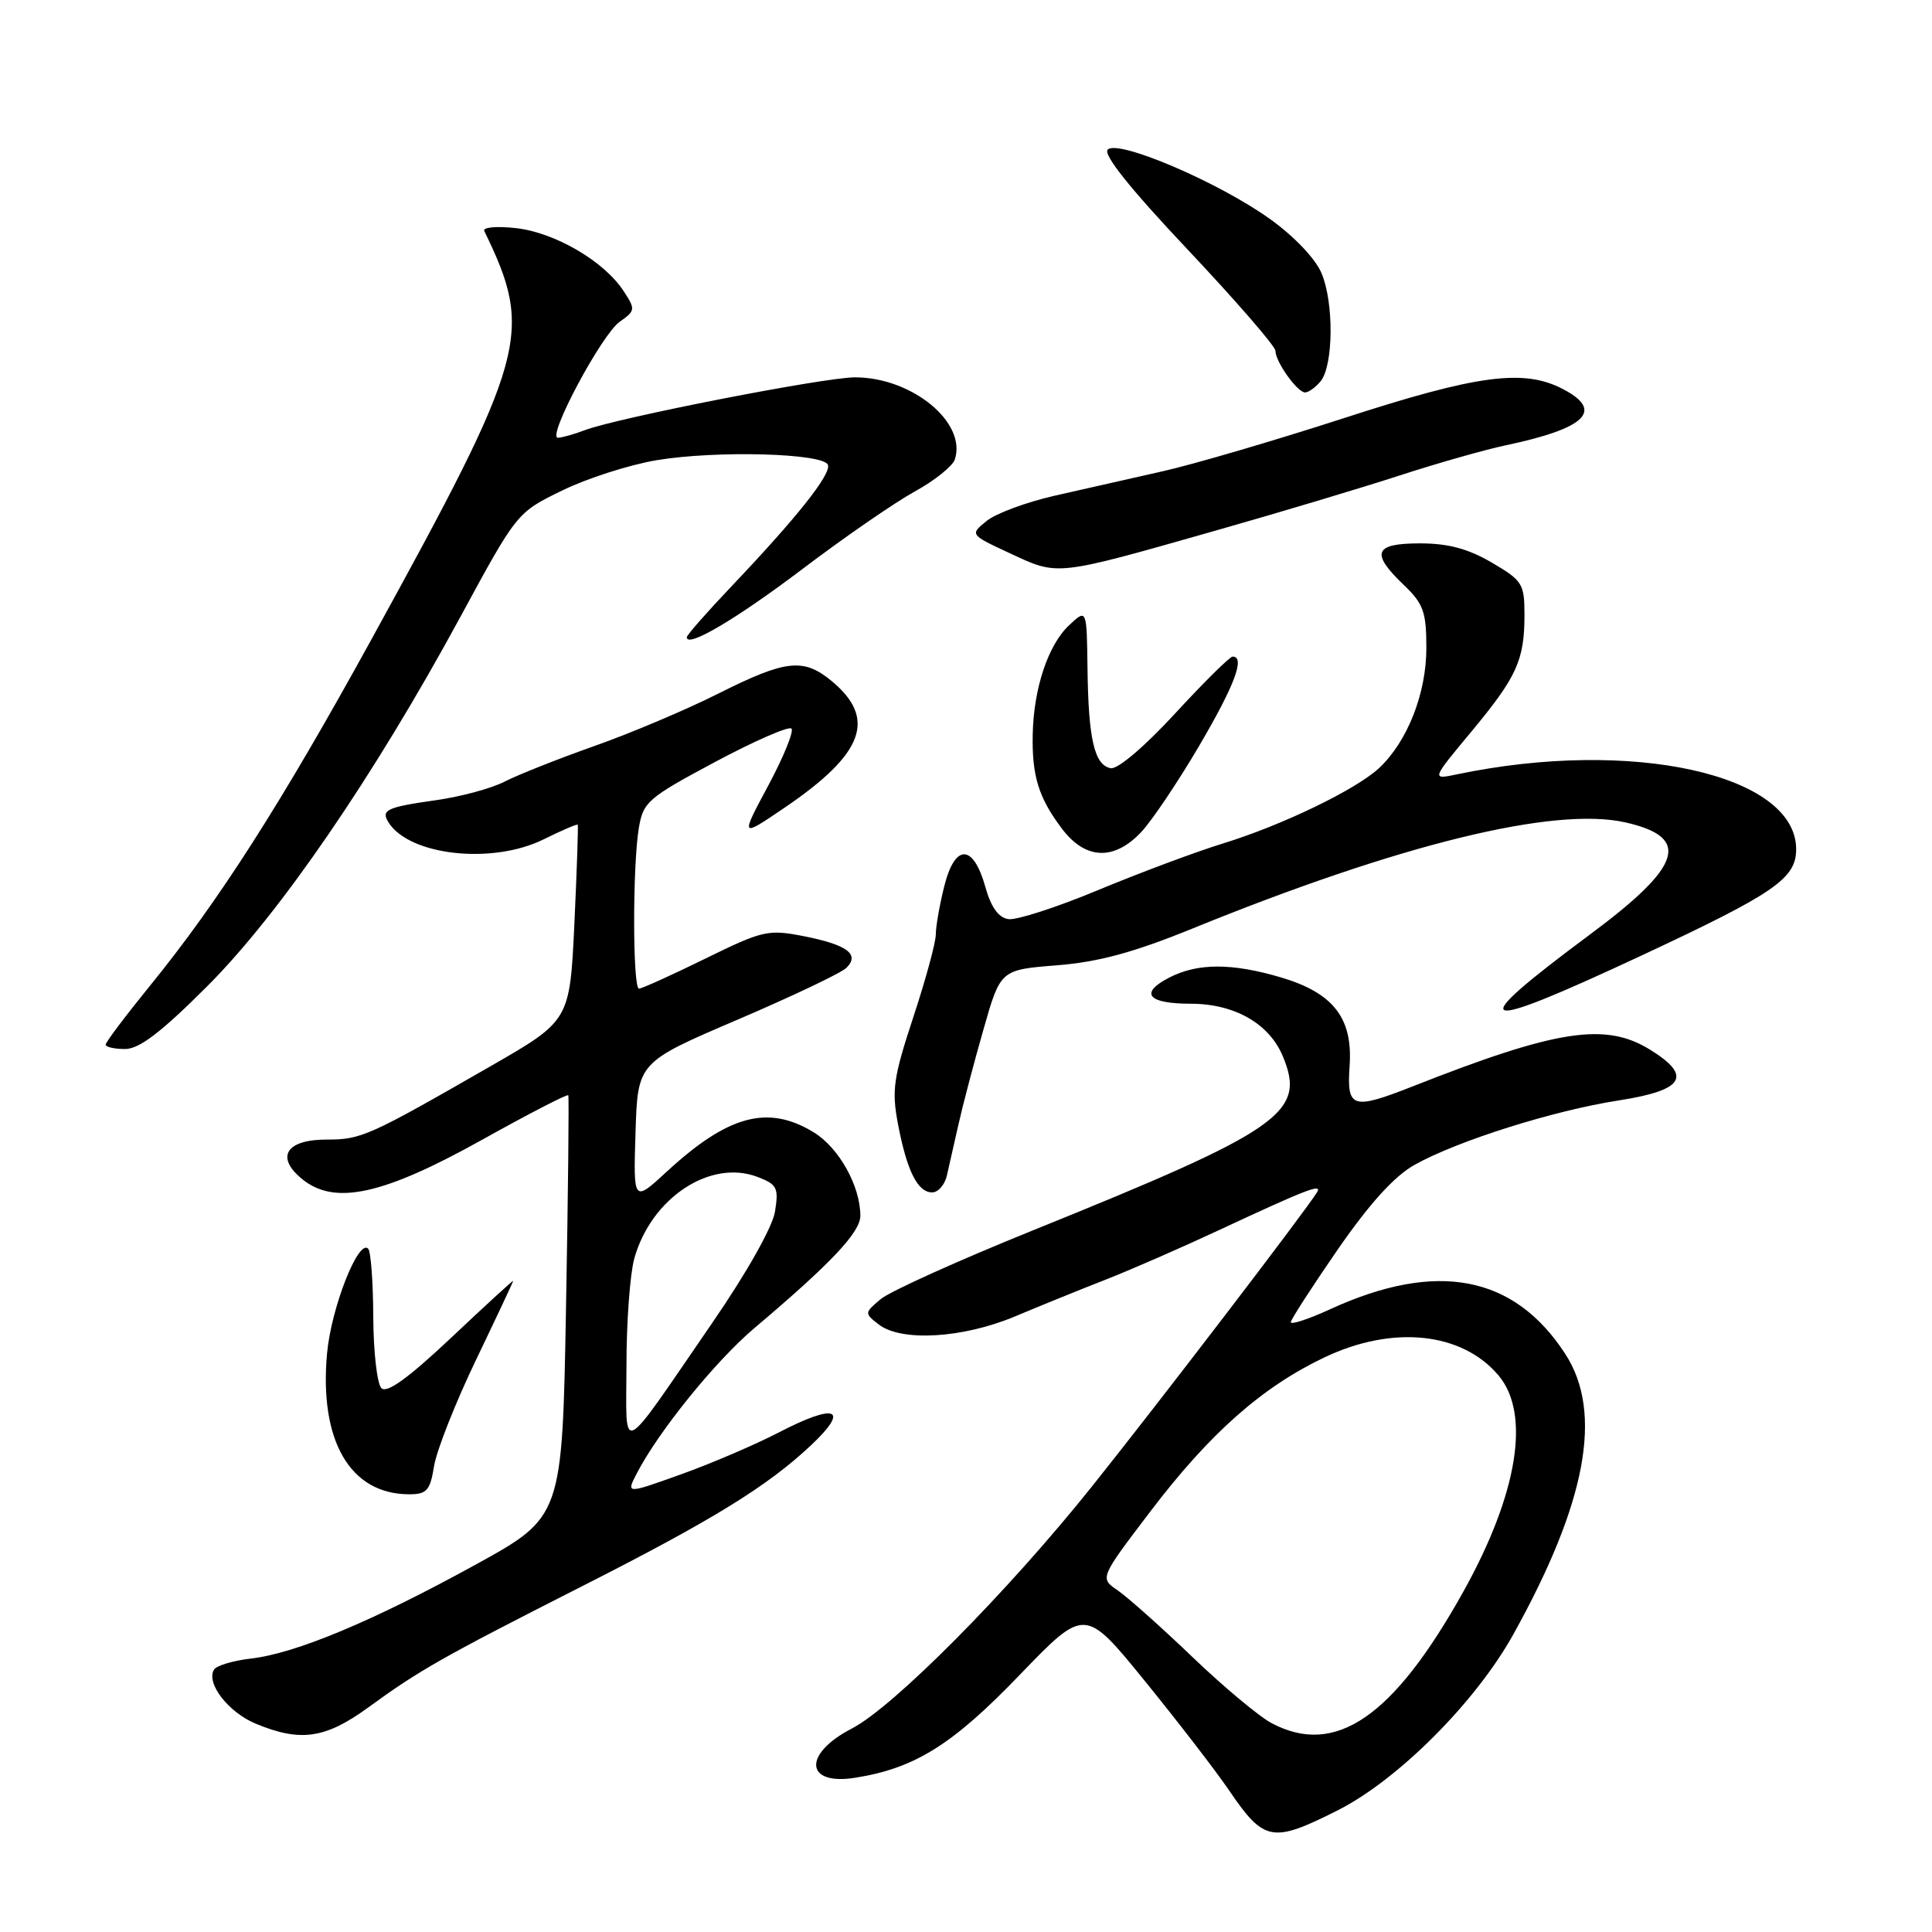 <?xml version="1.0" encoding="UTF-8" standalone="no"?>
<!DOCTYPE svg PUBLIC "-//W3C//DTD SVG 1.1//EN" "http://www.w3.org/Graphics/SVG/1.1/DTD/svg11.dtd" >
<svg xmlns="http://www.w3.org/2000/svg" xmlns:xlink="http://www.w3.org/1999/xlink" version="1.1" viewBox="0 0 256 256">
 <g >
 <path fill="currentColor"
d=" M 177.27 239.87 C 185.24 235.84 195.50 225.57 200.48 216.64 C 210.22 199.13 212.45 187.18 207.41 179.41 C 200.64 168.97 190.40 167.01 176.32 173.45 C 173.40 174.79 171.02 175.58 171.04 175.19 C 171.07 174.81 173.88 170.46 177.29 165.52 C 181.51 159.43 184.77 155.84 187.45 154.34 C 193.14 151.16 205.84 147.15 214.51 145.81 C 223.16 144.46 224.31 142.59 218.63 139.08 C 212.72 135.43 206.29 136.42 187.24 143.93 C 179.16 147.11 178.44 146.88 178.83 141.24 C 179.27 134.91 176.69 131.58 169.76 129.52 C 163.24 127.59 158.69 127.59 154.92 129.54 C 150.92 131.61 152.08 133.00 157.81 133.00 C 163.60 133.01 168.19 135.64 169.99 139.98 C 173.09 147.45 169.85 149.70 136.84 163.04 C 126.94 167.04 117.86 171.14 116.67 172.16 C 114.53 173.97 114.53 174.02 116.44 175.50 C 119.44 177.82 127.59 177.33 134.50 174.43 C 137.80 173.04 143.20 170.85 146.50 169.56 C 149.80 168.27 156.55 165.32 161.50 163.01 C 173.14 157.58 175.27 156.75 174.51 157.99 C 172.91 160.57 153.55 185.88 144.66 197.00 C 133.51 210.95 118.39 226.19 112.87 229.04 C 106.35 232.41 106.65 236.63 113.33 235.56 C 121.24 234.30 126.21 231.19 135.12 221.93 C 143.75 212.97 143.75 212.97 151.69 222.73 C 156.06 228.11 161.06 234.60 162.81 237.16 C 167.49 244.06 168.57 244.26 177.27 239.87 Z  M 48.79 226.25 C 55.58 221.30 58.64 219.57 77.00 210.25 C 94.45 201.40 101.68 196.95 107.50 191.47 C 112.65 186.62 110.77 185.88 103.23 189.79 C 100.08 191.42 94.23 193.93 90.23 195.36 C 82.96 197.97 82.96 197.97 84.38 195.23 C 87.26 189.66 94.79 180.36 99.95 175.99 C 110.12 167.40 114.00 163.28 114.00 161.10 C 114.00 157.15 111.16 152.07 107.81 150.03 C 101.76 146.34 96.48 147.75 88.35 155.25 C 83.92 159.33 83.92 159.33 84.21 150.05 C 84.50 140.77 84.50 140.77 97.71 135.12 C 104.98 132.01 111.48 128.92 112.16 128.24 C 113.96 126.44 112.25 125.18 106.46 124.04 C 101.77 123.13 101.06 123.29 93.42 127.04 C 88.98 129.22 85.04 131.00 84.67 131.00 C 83.83 131.00 83.81 114.81 84.64 109.77 C 85.22 106.26 85.80 105.75 94.74 100.97 C 99.96 98.18 104.52 96.19 104.87 96.54 C 105.22 96.89 103.83 100.29 101.80 104.09 C 98.09 111.01 98.09 111.01 103.95 107.03 C 114.47 99.89 116.21 95.23 110.21 90.25 C 106.47 87.15 104.14 87.41 95.23 91.88 C 90.98 94.02 83.57 97.16 78.76 98.85 C 73.96 100.55 68.61 102.67 66.88 103.56 C 65.15 104.46 61.05 105.57 57.76 106.03 C 51.26 106.95 50.46 107.32 51.46 108.94 C 54.20 113.37 65.22 114.59 72.03 111.22 C 74.43 110.03 76.46 109.16 76.55 109.28 C 76.64 109.40 76.44 115.29 76.11 122.37 C 75.50 135.24 75.50 135.24 65.00 141.28 C 48.81 150.58 47.87 151.00 43.26 151.00 C 37.88 151.00 36.46 153.34 40.07 156.26 C 44.36 159.74 50.77 158.33 63.80 151.07 C 70.02 147.60 75.19 144.93 75.30 145.13 C 75.41 145.34 75.28 157.99 75.00 173.26 C 74.50 201.01 74.50 201.01 62.97 207.35 C 49.37 214.83 39.15 219.10 33.23 219.77 C 30.88 220.04 28.69 220.70 28.36 221.23 C 27.26 223.01 30.25 226.89 33.89 228.40 C 39.82 230.86 43.11 230.38 48.79 226.25 Z  M 57.52 194.25 C 57.85 192.19 60.35 185.87 63.06 180.22 C 65.78 174.56 68.00 169.84 68.00 169.72 C 68.01 169.60 64.31 172.98 59.80 177.24 C 54.10 182.61 51.26 184.66 50.54 183.94 C 49.97 183.37 49.48 179.12 49.46 174.50 C 49.44 169.87 49.14 165.80 48.78 165.45 C 47.48 164.15 43.90 173.27 43.34 179.29 C 42.27 190.90 46.39 197.99 54.20 198.00 C 56.56 198.00 56.99 197.51 57.52 194.25 Z  M 125.47 155.75 C 125.75 154.51 126.44 151.47 127.00 149.00 C 127.55 146.53 129.03 140.90 130.29 136.50 C 132.56 128.50 132.56 128.50 140.03 127.91 C 145.57 127.47 150.21 126.21 158.00 123.04 C 185.47 111.86 205.94 106.84 215.37 108.97 C 224.12 110.95 222.94 114.72 210.74 123.78 C 193.69 136.45 195.16 137.05 217.60 126.57 C 235.15 118.37 238.00 116.41 238.00 112.53 C 238.00 102.59 216.19 97.77 193.08 102.60 C 189.66 103.32 189.66 103.32 194.91 97.01 C 200.99 89.70 202.00 87.49 202.00 81.48 C 202.00 77.35 201.74 76.93 197.66 74.54 C 194.53 72.71 191.89 72.00 188.16 72.00 C 182.07 72.00 181.57 73.26 186.00 77.50 C 188.62 80.01 189.00 81.07 189.00 85.87 C 189.00 91.88 186.49 98.26 182.74 101.77 C 179.69 104.62 169.88 109.36 162.00 111.78 C 158.43 112.88 151.02 115.65 145.53 117.93 C 140.05 120.22 134.69 121.95 133.62 121.79 C 132.30 121.59 131.31 120.21 130.56 117.51 C 128.96 111.81 126.55 111.76 125.13 117.39 C 124.51 119.86 124.00 122.75 124.00 123.81 C 124.00 124.87 122.66 129.81 121.01 134.80 C 118.37 142.81 118.14 144.46 118.99 148.96 C 120.17 155.15 121.59 158.00 123.52 158.00 C 124.31 158.00 125.19 156.99 125.47 155.75 Z  M 27.47 130.67 C 37.07 121.07 49.54 102.87 61.02 81.71 C 68.50 67.91 68.50 67.91 74.50 64.99 C 77.80 63.38 83.42 61.58 87.00 60.98 C 94.92 59.66 109.19 60.05 109.71 61.61 C 110.12 62.87 105.58 68.59 96.90 77.72 C 93.66 81.13 91.00 84.16 91.00 84.44 C 91.00 85.91 97.56 82.04 106.42 75.33 C 111.90 71.18 118.55 66.59 121.19 65.14 C 123.83 63.69 126.23 61.77 126.52 60.88 C 128.13 55.99 120.85 50.00 113.29 50.00 C 109.21 50.00 81.81 55.36 77.49 57.00 C 76.05 57.55 74.44 58.00 73.92 58.00 C 72.42 58.00 79.72 44.31 82.12 42.63 C 84.20 41.17 84.22 40.99 82.62 38.55 C 80.04 34.61 73.55 30.82 68.39 30.23 C 65.80 29.94 63.93 30.11 64.17 30.61 C 70.74 44.14 69.94 47.02 49.24 84.68 C 37.25 106.49 28.99 119.41 19.83 130.67 C 16.62 134.62 14.00 138.10 14.00 138.42 C 14.00 138.74 15.16 139.00 16.57 139.00 C 18.46 139.00 21.35 136.79 27.47 130.67 Z  M 151.22 110.25 C 152.64 108.74 156.10 103.59 158.90 98.82 C 163.60 90.82 165.03 87.00 163.33 87.00 C 162.96 87.00 159.52 90.40 155.70 94.55 C 151.64 98.95 148.09 101.97 147.17 101.79 C 145.01 101.38 144.22 97.94 144.10 88.58 C 144.00 80.65 144.00 80.65 141.65 82.86 C 138.88 85.46 136.96 91.23 136.84 97.31 C 136.73 102.81 137.61 105.67 140.67 109.75 C 143.79 113.92 147.59 114.10 151.22 110.25 Z  M 161.00 70.33 C 169.53 67.91 180.55 64.60 185.50 62.99 C 190.45 61.38 196.75 59.59 199.50 59.01 C 210.21 56.75 212.59 54.39 207.05 51.53 C 201.88 48.85 195.74 49.67 178.12 55.39 C 168.98 58.35 158.12 61.54 154.00 62.46 C 149.88 63.39 143.45 64.84 139.72 65.69 C 135.99 66.54 131.94 68.04 130.72 69.04 C 128.50 70.84 128.50 70.84 133.92 73.36 C 140.26 76.31 139.77 76.37 161.00 70.33 Z  M 174.98 50.53 C 176.69 48.46 176.77 40.13 175.11 36.20 C 174.30 34.27 171.47 31.30 168.28 29.02 C 161.48 24.14 148.15 18.45 146.78 19.82 C 146.13 20.47 149.80 25.05 157.40 33.10 C 163.78 39.87 169.00 45.89 169.00 46.48 C 169.00 47.92 171.90 52.00 172.93 52.00 C 173.39 52.00 174.30 51.34 174.98 50.53 Z  M 168.50 228.33 C 166.85 227.46 162.12 223.51 158.00 219.56 C 153.88 215.61 149.42 211.64 148.11 210.74 C 145.71 209.11 145.71 209.11 152.41 200.30 C 160.29 189.93 167.23 183.79 175.50 179.86 C 184.55 175.55 193.72 176.51 198.56 182.25 C 202.85 187.35 201.12 197.95 193.88 210.94 C 184.61 227.55 176.95 232.80 168.50 228.33 Z  M 83.01 180.88 C 83.01 175.17 83.48 168.83 84.04 166.78 C 86.27 158.75 94.11 153.55 100.38 155.95 C 102.97 156.94 103.20 157.39 102.69 160.55 C 102.35 162.61 98.95 168.64 94.39 175.27 C 81.80 193.57 83.00 192.98 83.01 180.88 Z "/>
</g>
</svg>